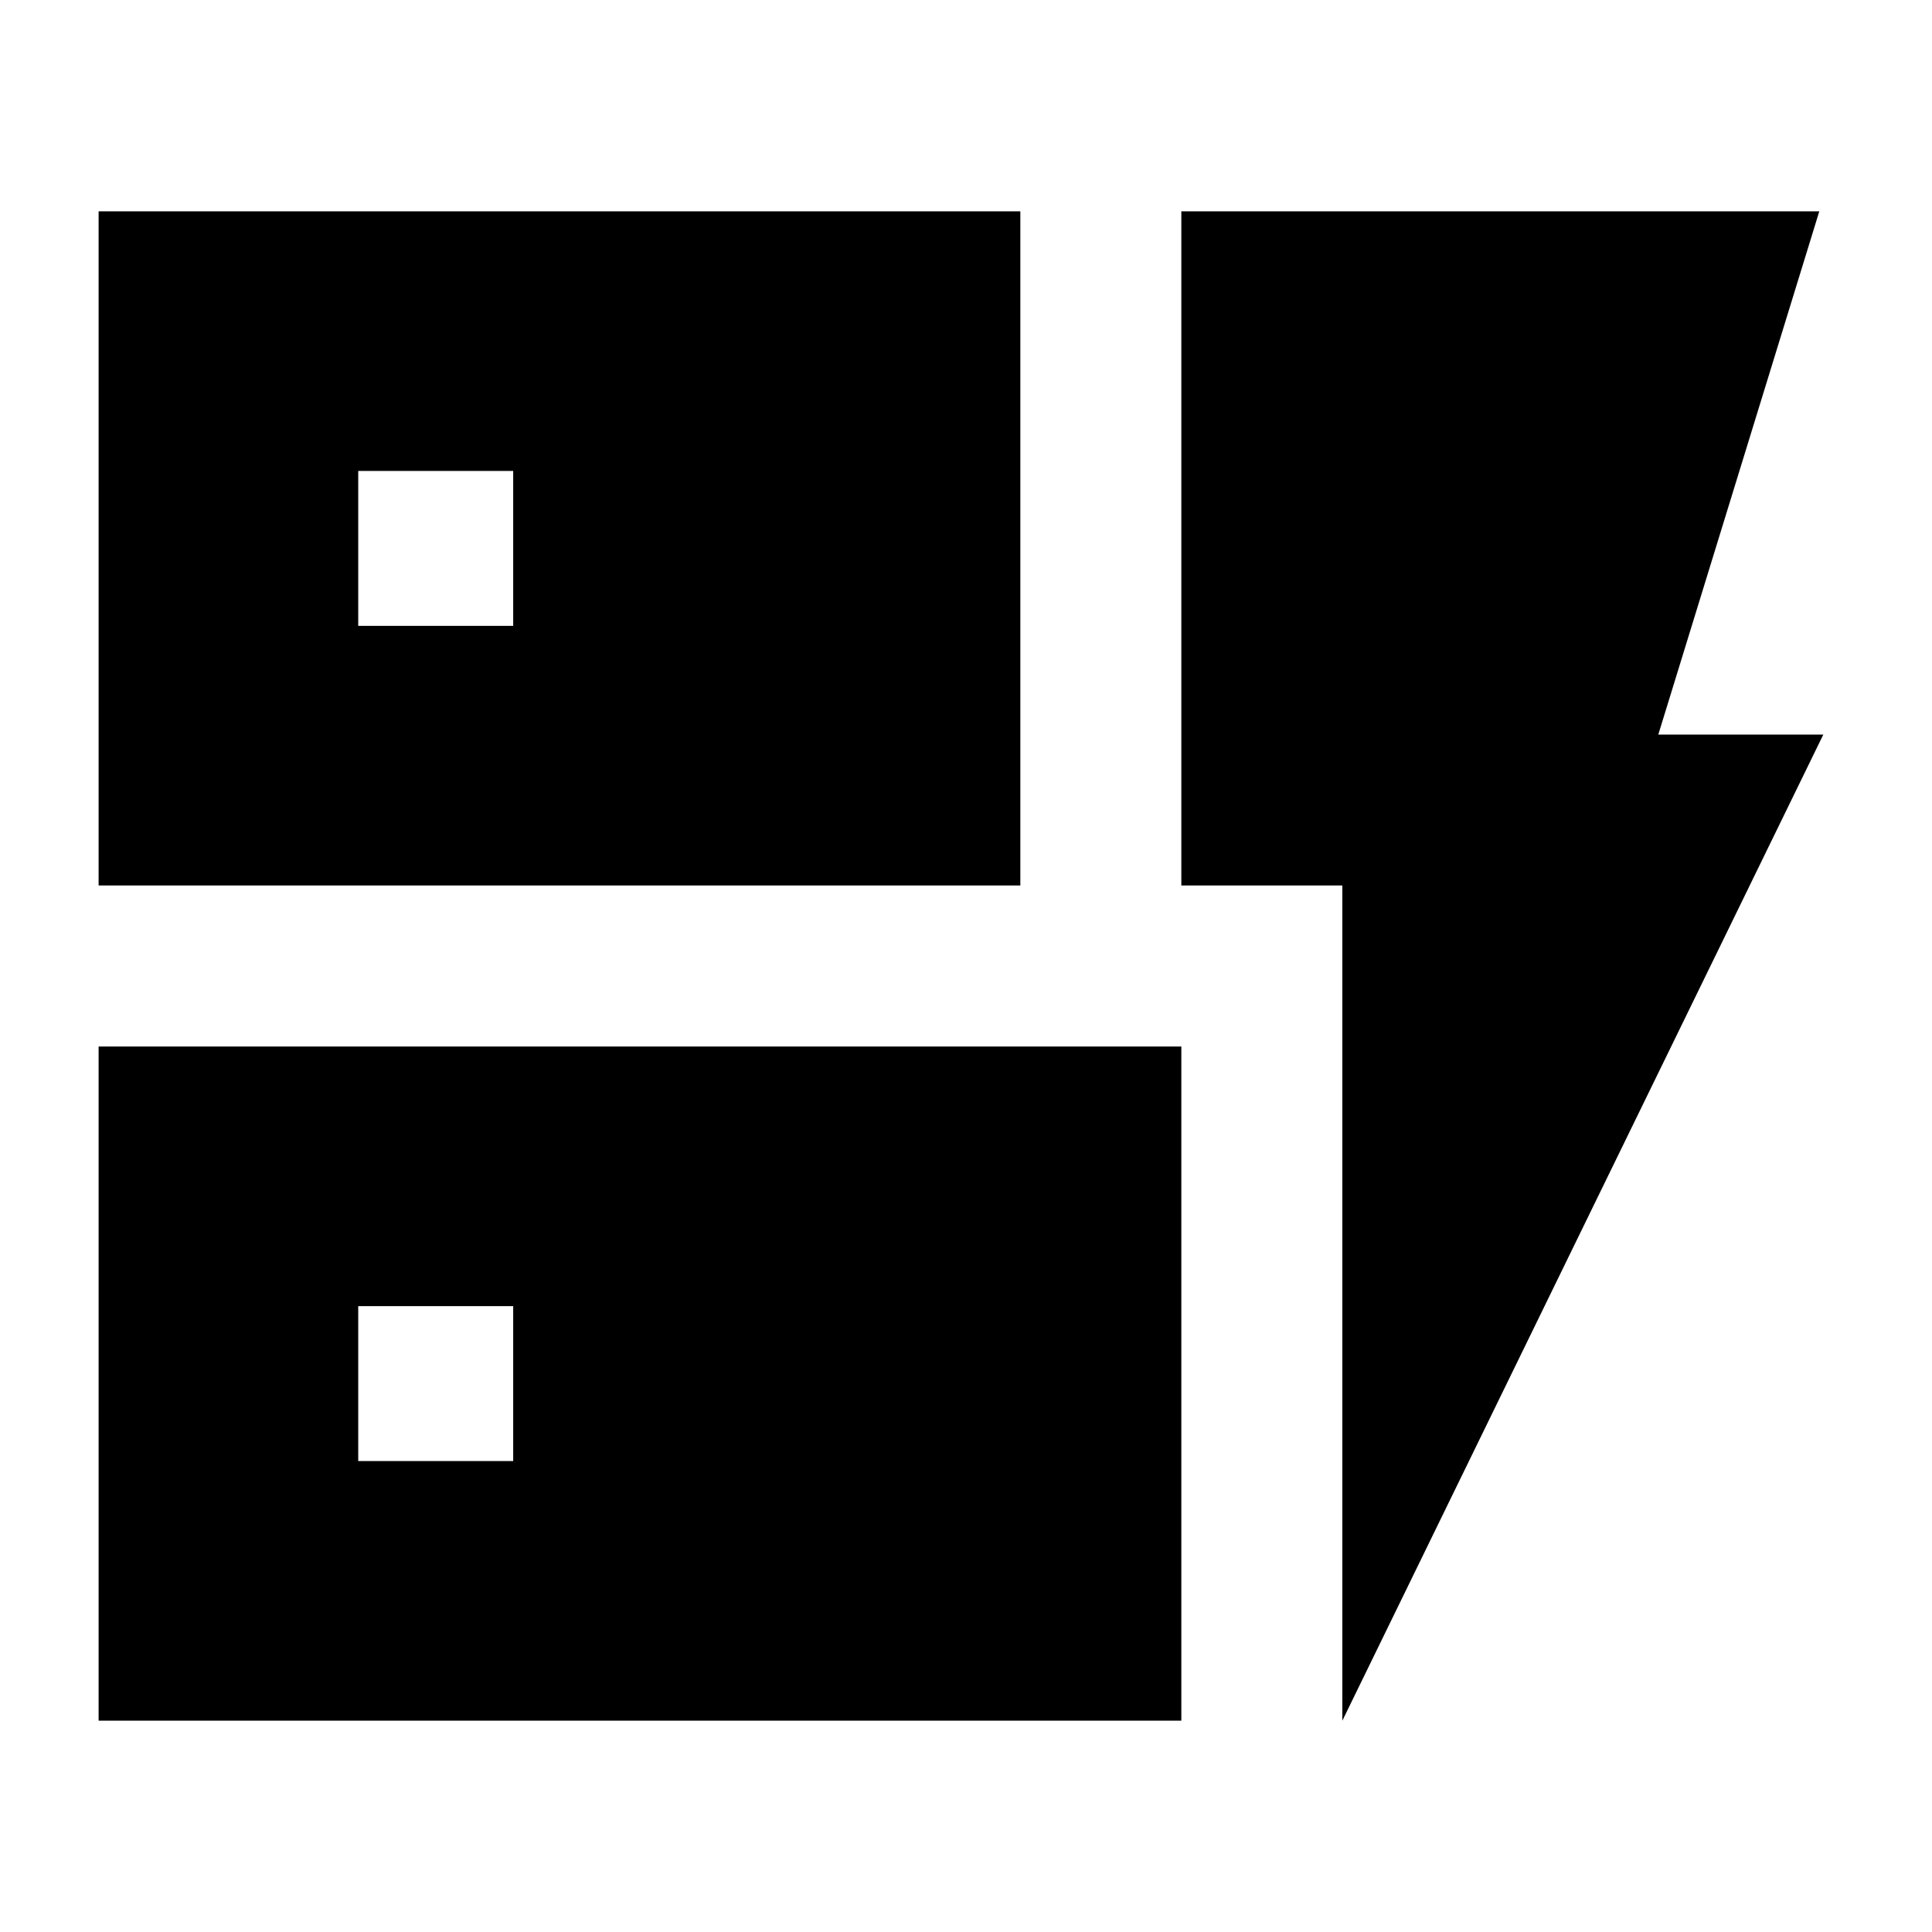 <svg xmlns="http://www.w3.org/2000/svg" height="24" width="24"><path d="M1.225 11V2.625h11.45V11Zm0 10.375V13h13.45v8.375Zm15.45 0V11h-2V2.625H22.6l-2 6.5h2.05ZM4.45 18.15h1.925v-1.925H4.45Zm0-10.375h1.925V5.85H4.45Z"/></svg>